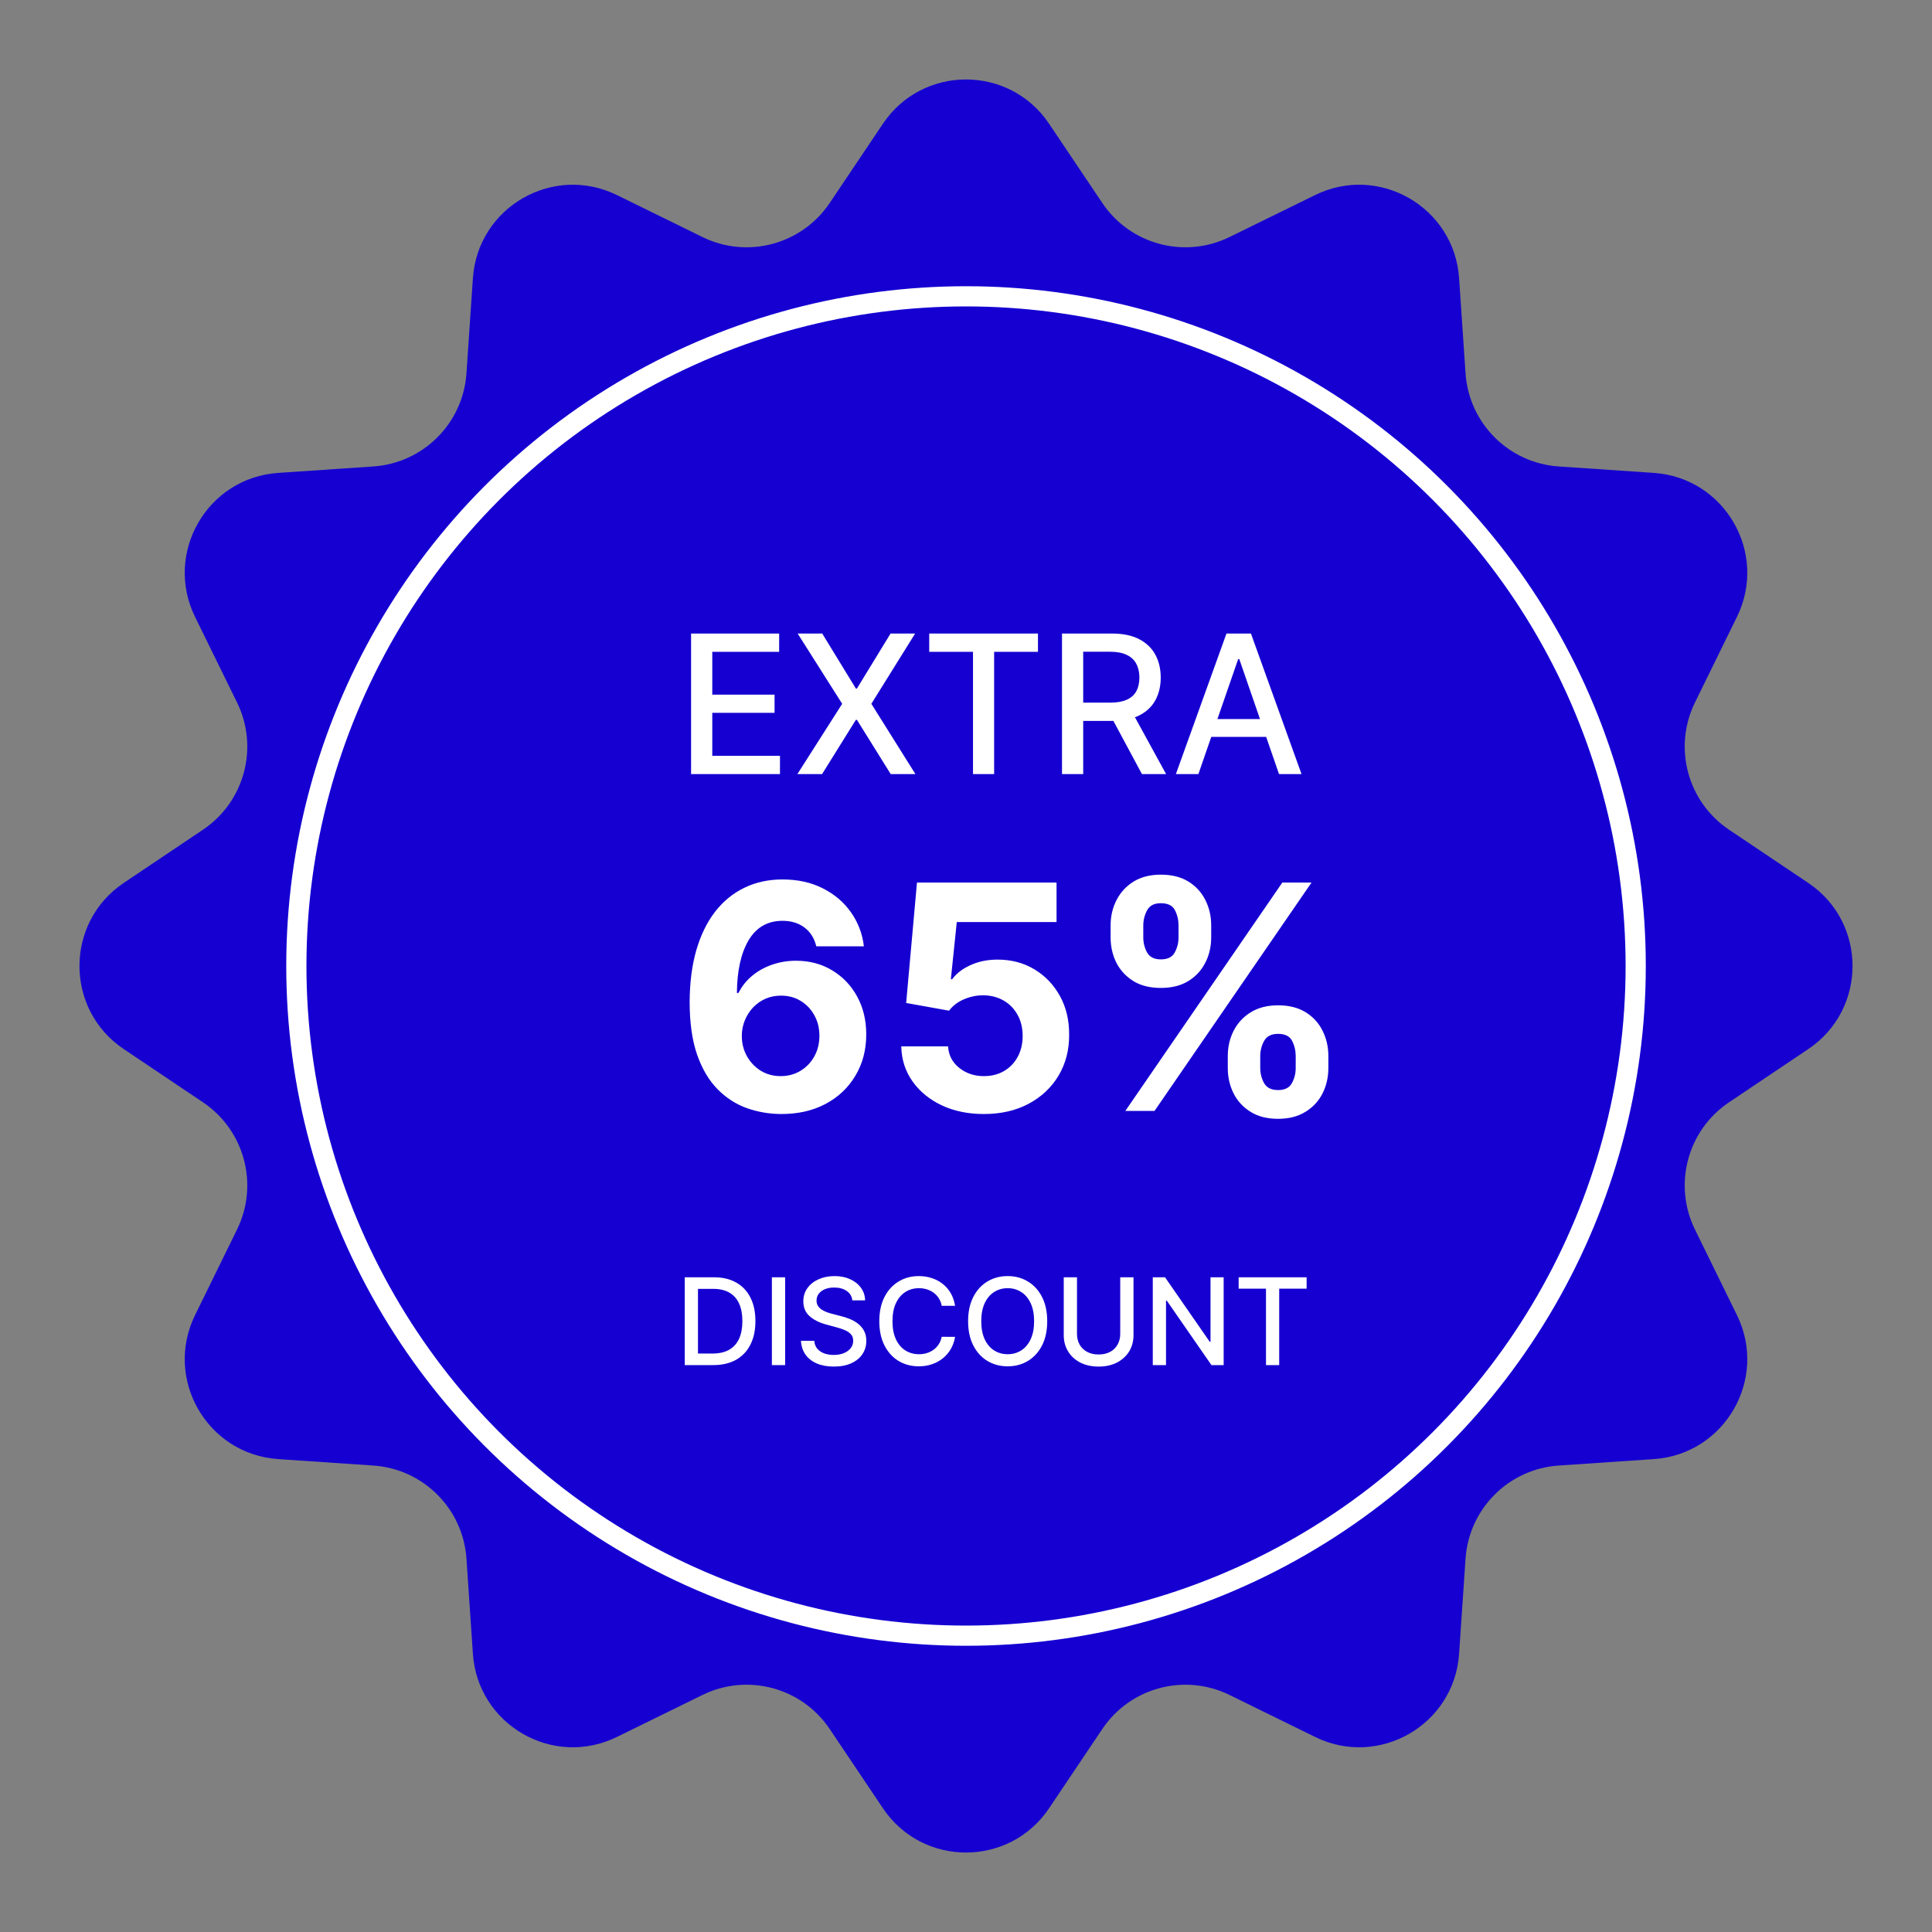 <svg width="80" height="80" viewBox="0 0 80 80" fill="none" xmlns="http://www.w3.org/2000/svg">
<rect x="0" y="0" width="80" height="80" fill="#808080" stroke="none"/>
<path d="M36.559 5.125C38.201 2.679 41.799 2.679 43.441 5.125L45.644 8.405C46.8 10.126 49.049 10.728 50.91 9.816L54.457 8.076C57.103 6.78 60.218 8.578 60.418 11.518L60.685 15.46C60.826 17.528 62.472 19.174 64.54 19.315L68.482 19.582C71.422 19.782 73.221 22.897 71.924 25.543L70.184 29.09C69.272 30.951 69.874 33.2 71.595 34.356L74.875 36.559C77.321 38.201 77.321 41.799 74.875 43.441L71.595 45.644C69.874 46.8 69.272 49.049 70.184 50.91L71.924 54.457C73.221 57.103 71.422 60.218 68.482 60.418L64.54 60.685C62.472 60.826 60.826 62.472 60.685 64.54L60.418 68.482C60.218 71.422 57.103 73.221 54.457 71.924L50.91 70.184C49.049 69.272 46.8 69.874 45.644 71.595L43.441 74.875C41.799 77.321 38.201 77.321 36.559 74.875L34.356 71.595C33.2 69.874 30.951 69.272 29.09 70.184L25.543 71.924C22.897 73.221 19.782 71.422 19.582 68.482L19.315 64.54C19.174 62.472 17.528 60.826 15.46 60.685L11.518 60.418C8.578 60.218 6.78 57.103 8.076 54.457L9.816 50.91C10.728 49.049 10.126 46.8 8.405 45.644L5.125 43.441C2.679 41.799 2.679 38.201 5.125 36.559L8.405 34.356C10.126 33.2 10.728 30.951 9.816 29.09L8.076 25.543C6.78 22.897 8.578 19.782 11.518 19.582L15.46 19.315C17.528 19.174 19.174 17.528 19.315 15.46L19.582 11.518C19.782 8.578 22.897 6.78 25.543 8.076L29.09 9.816C30.951 10.728 33.2 10.126 34.356 8.405L36.559 5.125Z" fill="#1500D1"/>
<circle cx="40.001" cy="40" r="27.73" fill="#1500D1" stroke="white" stroke-width="0.836"/>
<path d="M32.333 46.129C31.847 46.126 31.377 46.045 30.925 45.885C30.476 45.725 30.072 45.465 29.715 45.104C29.358 44.744 29.075 44.267 28.866 43.673C28.66 43.079 28.557 42.35 28.557 41.485C28.56 40.691 28.651 39.982 28.829 39.357C29.011 38.729 29.269 38.197 29.605 37.76C29.943 37.323 30.348 36.99 30.819 36.762C31.29 36.532 31.817 36.416 32.402 36.416C33.033 36.416 33.59 36.539 34.073 36.785C34.556 37.029 34.944 37.359 35.237 37.778C35.532 38.197 35.711 38.666 35.772 39.186H33.801C33.724 38.857 33.562 38.598 33.316 38.41C33.07 38.223 32.765 38.129 32.402 38.129C31.787 38.129 31.319 38.397 30.999 38.932C30.682 39.468 30.52 40.196 30.514 41.116H30.579C30.72 40.836 30.911 40.597 31.151 40.4C31.394 40.2 31.67 40.048 31.977 39.943C32.288 39.836 32.616 39.782 32.961 39.782C33.521 39.782 34.019 39.914 34.456 40.179C34.894 40.44 35.238 40.8 35.49 41.259C35.743 41.717 35.869 42.242 35.869 42.833C35.869 43.473 35.72 44.043 35.421 44.541C35.126 45.04 34.712 45.431 34.179 45.714C33.65 45.994 33.035 46.132 32.333 46.129ZM32.324 44.56C32.631 44.56 32.907 44.486 33.15 44.338C33.393 44.19 33.584 43.99 33.722 43.738C33.861 43.486 33.93 43.202 33.93 42.889C33.93 42.575 33.861 42.293 33.722 42.044C33.587 41.794 33.399 41.596 33.159 41.448C32.919 41.3 32.645 41.227 32.337 41.227C32.107 41.227 31.893 41.27 31.696 41.356C31.502 41.442 31.331 41.562 31.183 41.716C31.039 41.87 30.925 42.048 30.842 42.251C30.759 42.452 30.717 42.665 30.717 42.893C30.717 43.198 30.786 43.476 30.925 43.729C31.066 43.981 31.257 44.183 31.497 44.334C31.74 44.484 32.016 44.56 32.324 44.56ZM40.739 46.129C40.087 46.129 39.505 46.009 38.995 45.769C38.487 45.529 38.084 45.198 37.785 44.777C37.486 44.355 37.331 43.872 37.319 43.327H39.258C39.279 43.693 39.433 43.99 39.719 44.218C40.005 44.446 40.346 44.56 40.739 44.56C41.053 44.56 41.33 44.49 41.57 44.352C41.814 44.21 42.003 44.015 42.138 43.766C42.277 43.513 42.346 43.224 42.346 42.898C42.346 42.565 42.275 42.273 42.134 42.021C41.995 41.768 41.803 41.571 41.557 41.43C41.31 41.288 41.029 41.216 40.712 41.213C40.435 41.213 40.166 41.27 39.904 41.383C39.645 41.497 39.444 41.653 39.299 41.85L37.522 41.531L37.97 36.545H43.749V38.18H39.618L39.373 40.548H39.428C39.595 40.314 39.845 40.12 40.181 39.966C40.516 39.812 40.892 39.735 41.307 39.735C41.877 39.735 42.385 39.869 42.831 40.137C43.277 40.405 43.629 40.773 43.888 41.24C44.146 41.705 44.274 42.241 44.271 42.847C44.274 43.484 44.126 44.05 43.828 44.546C43.532 45.038 43.118 45.426 42.586 45.709C42.057 45.989 41.441 46.129 40.739 46.129ZM50.84 44.227V43.729C50.84 43.35 50.92 43.002 51.08 42.685C51.243 42.365 51.479 42.11 51.787 41.919C52.098 41.725 52.476 41.628 52.922 41.628C53.375 41.628 53.755 41.724 54.063 41.914C54.373 42.105 54.607 42.361 54.764 42.681C54.924 42.998 55.004 43.347 55.004 43.729V44.227C55.004 44.606 54.924 44.955 54.764 45.275C54.604 45.592 54.369 45.846 54.058 46.037C53.747 46.231 53.369 46.328 52.922 46.328C52.47 46.328 52.09 46.231 51.782 46.037C51.474 45.846 51.24 45.592 51.08 45.275C50.92 44.955 50.84 44.606 50.84 44.227ZM52.184 43.729V44.227C52.184 44.446 52.236 44.652 52.341 44.846C52.448 45.04 52.642 45.137 52.922 45.137C53.202 45.137 53.393 45.041 53.495 44.85C53.599 44.66 53.652 44.452 53.652 44.227V43.729C53.652 43.504 53.602 43.295 53.504 43.101C53.406 42.907 53.212 42.81 52.922 42.81C52.645 42.81 52.453 42.907 52.345 43.101C52.238 43.295 52.184 43.504 52.184 43.729ZM45.988 38.817V38.318C45.988 37.937 46.07 37.587 46.233 37.27C46.396 36.95 46.632 36.695 46.939 36.504C47.25 36.313 47.626 36.218 48.066 36.218C48.521 36.218 48.903 36.313 49.211 36.504C49.519 36.695 49.752 36.95 49.912 37.27C50.072 37.587 50.153 37.937 50.153 38.318V38.817C50.153 39.198 50.071 39.548 49.908 39.865C49.748 40.182 49.512 40.436 49.202 40.626C48.894 40.814 48.515 40.908 48.066 40.908C47.617 40.908 47.236 40.813 46.926 40.622C46.618 40.428 46.384 40.174 46.224 39.86C46.067 39.543 45.988 39.195 45.988 38.817ZM47.341 38.318V38.817C47.341 39.041 47.393 39.249 47.498 39.44C47.606 39.631 47.795 39.726 48.066 39.726C48.349 39.726 48.541 39.631 48.643 39.44C48.748 39.249 48.8 39.041 48.8 38.817V38.318C48.8 38.093 48.751 37.884 48.652 37.69C48.554 37.496 48.358 37.4 48.066 37.4C47.792 37.4 47.603 37.498 47.498 37.695C47.393 37.892 47.341 38.1 47.341 38.318ZM46.598 46L53.098 36.545H54.307L47.807 46H46.598Z" fill="white"/>
<path d="M29.531 56.526H28.354V52.89H29.568C29.925 52.89 30.231 52.963 30.486 53.108C30.742 53.253 30.938 53.46 31.074 53.731C31.211 54.001 31.28 54.325 31.28 54.703C31.28 55.081 31.211 55.407 31.072 55.679C30.935 55.952 30.736 56.161 30.476 56.308C30.215 56.453 29.9 56.526 29.531 56.526ZM28.902 56.047H29.501C29.778 56.047 30.008 55.995 30.192 55.891C30.375 55.785 30.512 55.633 30.604 55.434C30.695 55.234 30.74 54.99 30.74 54.703C30.74 54.417 30.695 54.175 30.604 53.977C30.514 53.778 30.379 53.627 30.2 53.524C30.022 53.421 29.8 53.369 29.535 53.369H28.902V56.047ZM32.511 52.89V56.526H31.962V52.89H32.511ZM35.293 53.845C35.274 53.677 35.196 53.547 35.059 53.455C34.922 53.361 34.749 53.314 34.54 53.314C34.391 53.314 34.262 53.338 34.153 53.385C34.044 53.431 33.96 53.495 33.899 53.577C33.84 53.657 33.811 53.749 33.811 53.852C33.811 53.939 33.831 54.013 33.871 54.076C33.912 54.139 33.966 54.191 34.032 54.234C34.1 54.275 34.172 54.31 34.249 54.339C34.326 54.366 34.4 54.389 34.471 54.406L34.826 54.498C34.942 54.527 35.061 54.565 35.183 54.614C35.305 54.663 35.418 54.726 35.522 54.806C35.626 54.885 35.71 54.983 35.774 55.1C35.84 55.218 35.872 55.358 35.872 55.521C35.872 55.727 35.819 55.91 35.712 56.07C35.607 56.23 35.454 56.356 35.252 56.448C35.052 56.54 34.81 56.587 34.526 56.587C34.254 56.587 34.018 56.543 33.819 56.457C33.621 56.371 33.465 56.248 33.352 56.09C33.24 55.93 33.178 55.74 33.166 55.521H33.717C33.727 55.653 33.77 55.762 33.844 55.85C33.92 55.936 34.017 56.001 34.134 56.043C34.252 56.085 34.382 56.105 34.523 56.105C34.678 56.105 34.816 56.081 34.936 56.033C35.058 55.983 35.154 55.914 35.224 55.827C35.294 55.738 35.329 55.634 35.329 55.516C35.329 55.408 35.298 55.32 35.236 55.251C35.176 55.183 35.094 55.126 34.99 55.081C34.887 55.036 34.77 54.996 34.64 54.962L34.21 54.845C33.919 54.766 33.688 54.649 33.518 54.495C33.348 54.341 33.264 54.138 33.264 53.884C33.264 53.675 33.321 53.492 33.434 53.336C33.548 53.179 33.702 53.058 33.896 52.972C34.09 52.884 34.309 52.84 34.553 52.84C34.799 52.84 35.016 52.883 35.204 52.97C35.394 53.056 35.543 53.175 35.652 53.327C35.761 53.477 35.818 53.65 35.822 53.845H35.293ZM39.548 54.072H38.994C38.973 53.954 38.933 53.85 38.875 53.76C38.817 53.67 38.746 53.594 38.662 53.531C38.578 53.468 38.484 53.421 38.38 53.389C38.277 53.357 38.167 53.341 38.051 53.341C37.842 53.341 37.654 53.394 37.488 53.499C37.324 53.604 37.194 53.759 37.098 53.962C37.003 54.166 36.956 54.414 36.956 54.708C36.956 55.004 37.003 55.254 37.098 55.457C37.194 55.661 37.324 55.815 37.49 55.919C37.656 56.023 37.842 56.075 38.049 56.075C38.164 56.075 38.273 56.06 38.376 56.029C38.48 55.997 38.574 55.95 38.658 55.889C38.742 55.827 38.813 55.752 38.871 55.663C38.931 55.573 38.971 55.47 38.994 55.354L39.548 55.356C39.518 55.535 39.461 55.699 39.376 55.85C39.292 55.999 39.183 56.128 39.051 56.237C38.919 56.344 38.769 56.428 38.6 56.487C38.431 56.546 38.246 56.576 38.046 56.576C37.731 56.576 37.45 56.501 37.204 56.352C36.958 56.202 36.764 55.987 36.622 55.708C36.481 55.428 36.41 55.095 36.41 54.708C36.41 54.32 36.481 53.987 36.623 53.708C36.766 53.429 36.96 53.215 37.206 53.066C37.452 52.915 37.732 52.84 38.046 52.84C38.239 52.84 38.419 52.868 38.586 52.924C38.754 52.978 38.904 53.059 39.038 53.165C39.172 53.27 39.283 53.4 39.37 53.552C39.458 53.704 39.517 53.877 39.548 54.072ZM43.363 54.708C43.363 55.096 43.292 55.43 43.15 55.709C43.008 55.988 42.813 56.202 42.566 56.352C42.32 56.501 42.04 56.576 41.726 56.576C41.411 56.576 41.13 56.501 40.883 56.352C40.636 56.202 40.442 55.987 40.3 55.708C40.158 55.428 40.087 55.095 40.087 54.708C40.087 54.32 40.158 53.987 40.3 53.708C40.442 53.429 40.636 53.215 40.883 53.066C41.13 52.915 41.411 52.84 41.726 52.84C42.04 52.84 42.32 52.915 42.566 53.066C42.813 53.215 43.008 53.429 43.15 53.708C43.292 53.987 43.363 54.32 43.363 54.708ZM42.82 54.708C42.82 54.412 42.772 54.163 42.676 53.961C42.581 53.757 42.451 53.603 42.285 53.499C42.121 53.394 41.934 53.341 41.726 53.341C41.517 53.341 41.33 53.394 41.165 53.499C41.001 53.603 40.87 53.757 40.774 53.961C40.68 54.163 40.632 54.412 40.632 54.708C40.632 55.004 40.68 55.254 40.774 55.457C40.87 55.66 41.001 55.814 41.165 55.919C41.33 56.023 41.517 56.075 41.726 56.075C41.934 56.075 42.121 56.023 42.285 55.919C42.451 55.814 42.581 55.66 42.676 55.457C42.772 55.254 42.82 55.004 42.82 54.708ZM46.386 52.89H46.936V55.282C46.936 55.536 46.876 55.762 46.757 55.958C46.637 56.153 46.469 56.307 46.252 56.42C46.036 56.531 45.782 56.587 45.491 56.587C45.201 56.587 44.947 56.531 44.731 56.42C44.514 56.307 44.346 56.153 44.227 55.958C44.107 55.762 44.047 55.536 44.047 55.282V52.89H44.596V55.237C44.596 55.402 44.632 55.548 44.704 55.676C44.778 55.804 44.881 55.904 45.015 55.978C45.149 56.05 45.307 56.086 45.491 56.086C45.675 56.086 45.835 56.05 45.968 55.978C46.103 55.904 46.206 55.804 46.277 55.676C46.349 55.548 46.386 55.402 46.386 55.237V52.89ZM50.669 52.89V56.526H50.164L48.316 53.859H48.282V56.526H47.734V52.89H48.242L50.092 55.56H50.125V52.89H50.669ZM51.29 53.362V52.89H54.104V53.362H52.969V56.526H52.422V53.362H51.29Z" fill="white"/>
<path d="M28.616 32.053V26.234H32.263V26.99H29.494V28.763H32.073V29.516H29.494V31.297H32.297V32.053H28.616ZM34.047 26.234L35.439 28.51H35.484L36.876 26.234H37.893L36.081 29.143L37.905 32.053H36.882L35.484 29.808H35.439L34.041 32.053H33.018L34.873 29.143L33.03 26.234H34.047ZM38.477 26.99V26.234H42.98V26.99H41.165V32.053H40.29V26.99H38.477ZM43.975 32.053V26.234H46.049C46.5 26.234 46.874 26.312 47.171 26.467C47.47 26.623 47.694 26.838 47.842 27.112C47.989 27.385 48.063 27.7 48.063 28.058C48.063 28.414 47.988 28.728 47.839 28.999C47.691 29.267 47.468 29.477 47.168 29.626C46.871 29.776 46.497 29.851 46.046 29.851H44.475V29.095H45.967C46.251 29.095 46.482 29.054 46.66 28.973C46.84 28.892 46.971 28.773 47.055 28.618C47.138 28.463 47.18 28.276 47.18 28.058C47.18 27.838 47.137 27.648 47.052 27.487C46.968 27.326 46.837 27.203 46.657 27.118C46.479 27.031 46.245 26.987 45.955 26.987H44.853V32.053H43.975ZM46.847 29.428L48.285 32.053H47.285L45.876 29.428H46.847ZM49.623 32.053H48.691L50.785 26.234H51.799L53.893 32.053H52.961L51.316 27.291H51.27L49.623 32.053ZM49.779 29.774H52.802V30.513H49.779V29.774Z" fill="white"/>
</svg>

